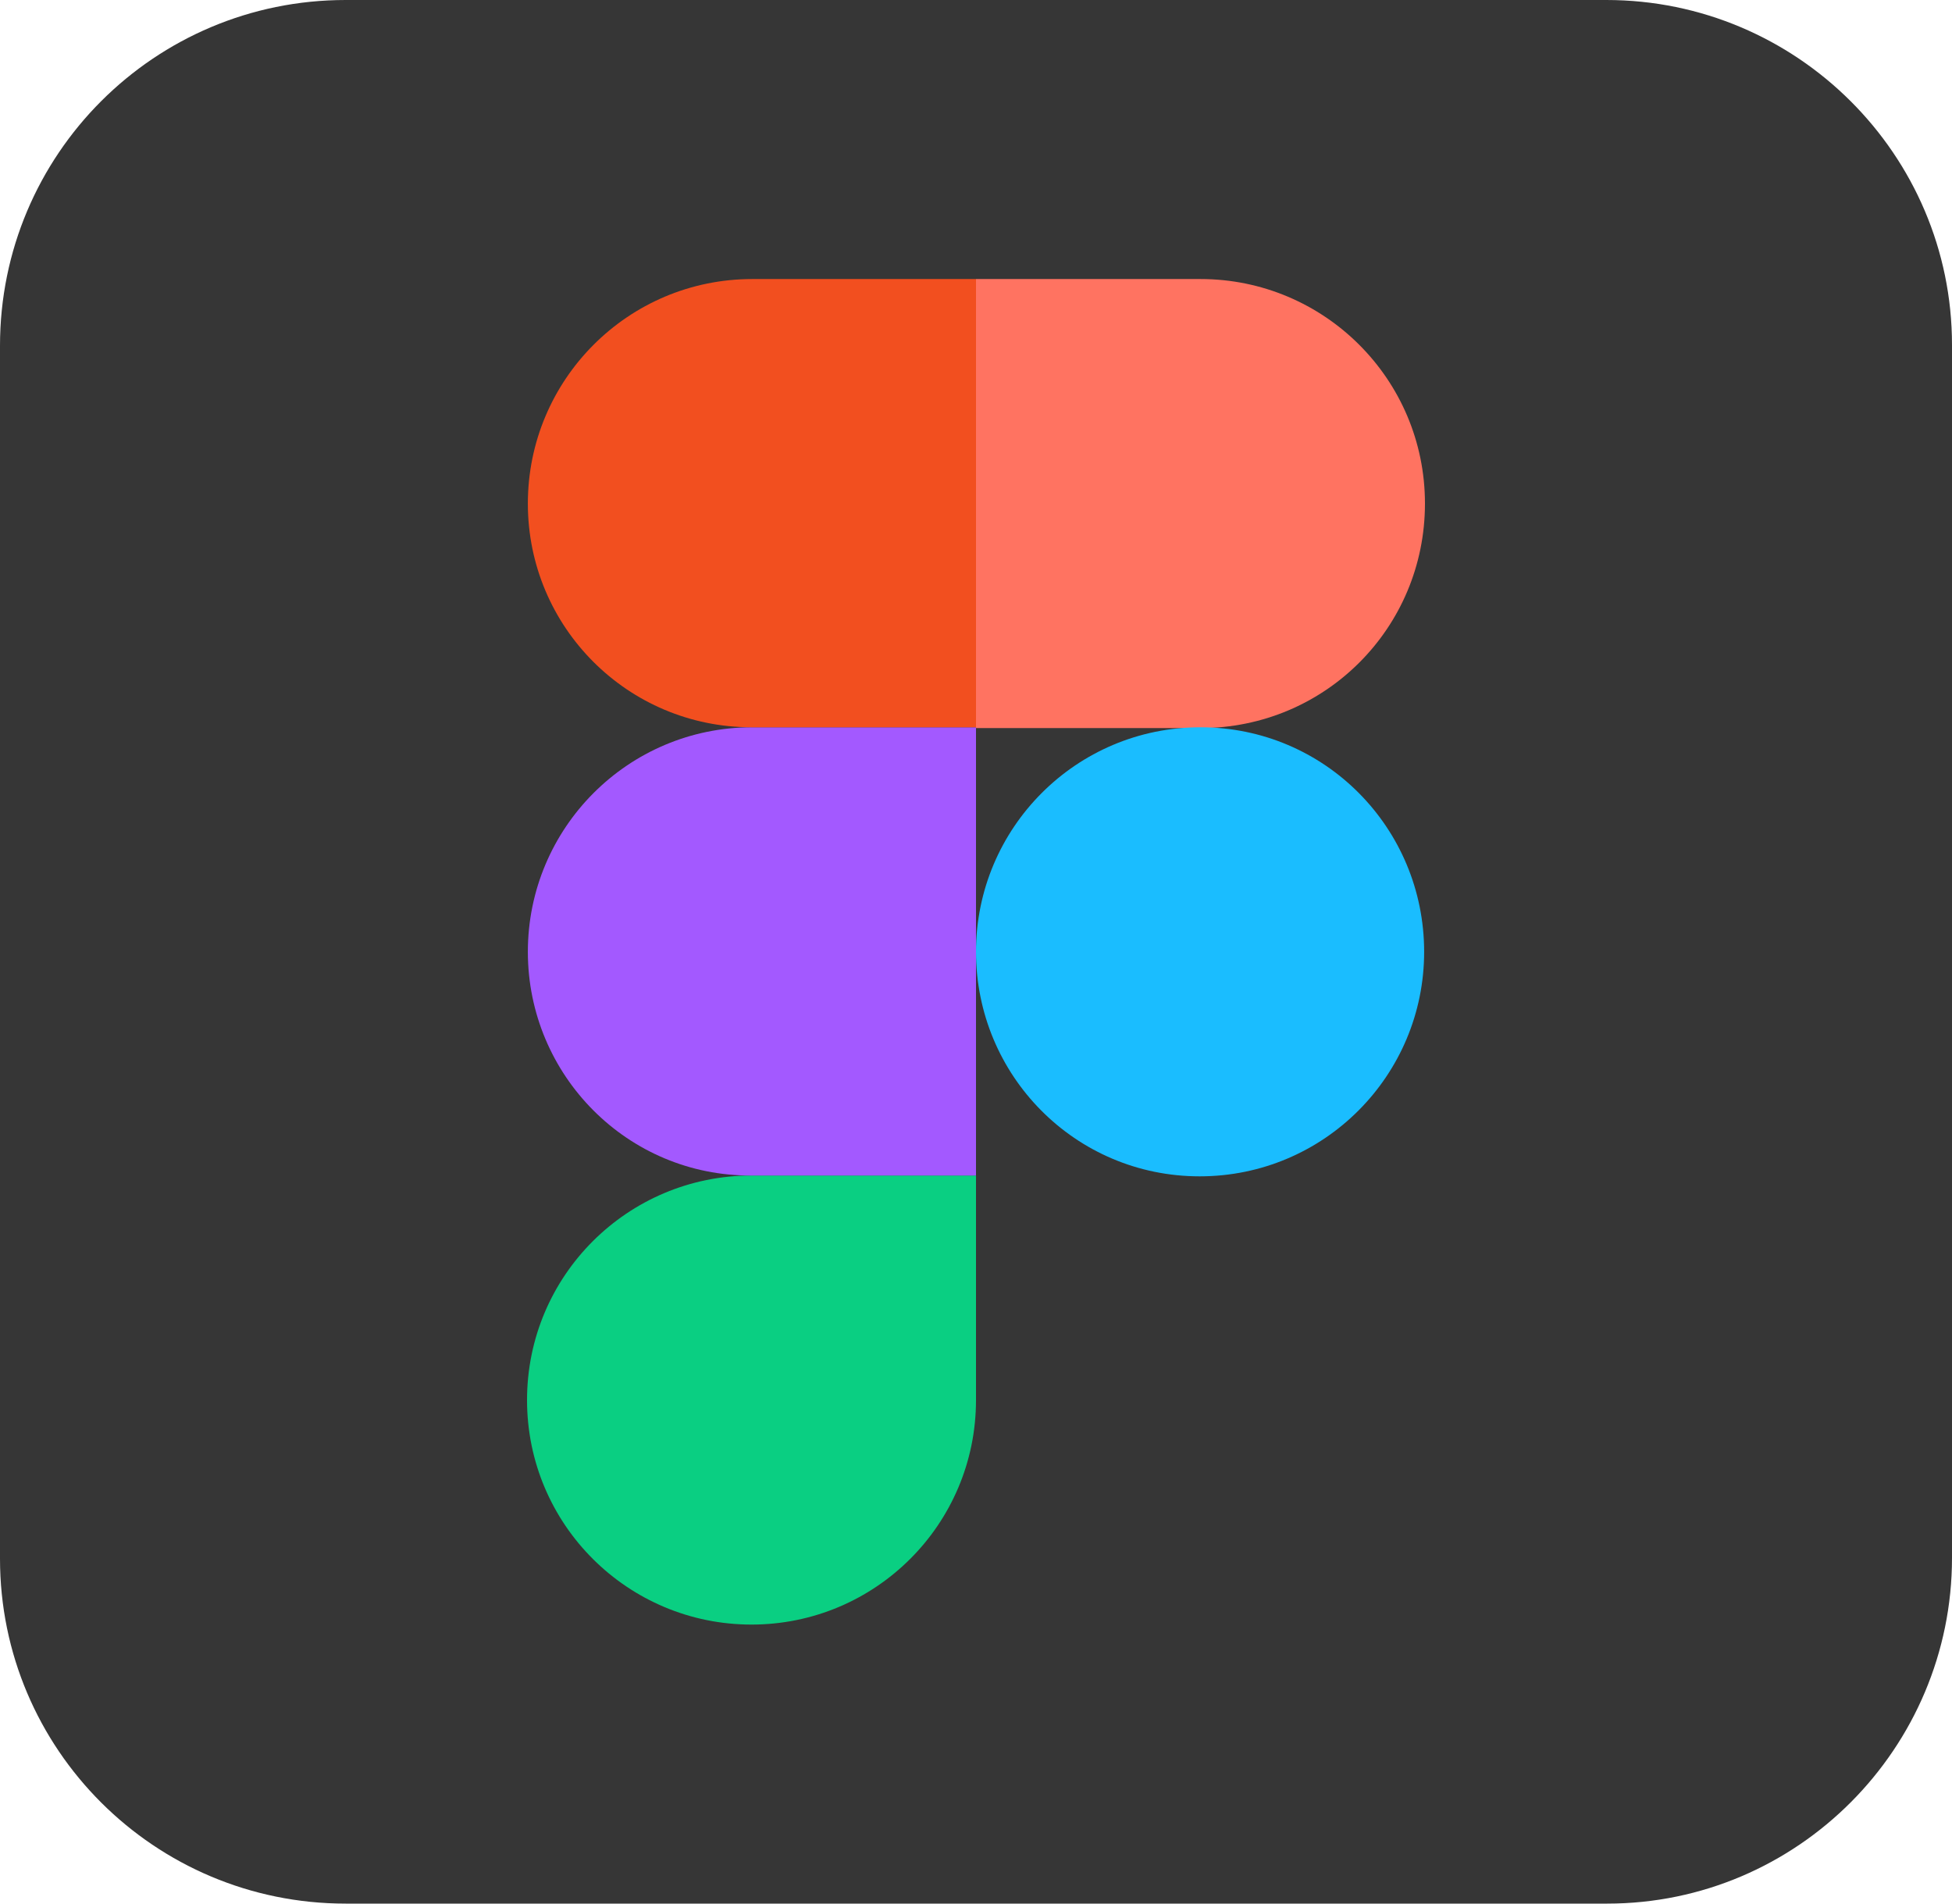 <?xml version="1.0" encoding="utf-8"?>
<!-- Generator: Adobe Illustrator 26.3.1, SVG Export Plug-In . SVG Version: 6.00 Build 0)  -->
<svg version="1.1" id="Layer_1" xmlns="http://www.w3.org/2000/svg" xmlns:xlink="http://www.w3.org/1999/xlink" x="0px" y="0px"
	 viewBox="0 0 240 234" style="enable-background:new 0 0 240 234;" xml:space="preserve">
<style type="text/css">
	.st0{fill:#363636;}
	.st1{fill:#0ACF82;}
	.st2{fill:#A359FF;}
	.st3{fill:#F24F1F;}
	.st4{fill:#FF7361;}
	.st5{fill:#1ABDFF;}
</style>
<path class="st0" d="M42.5,0h155C220.9,0,240,19,240,42.4c0,0,0,0.1,0,0.1v149c0,23.4-19,42.5-42.4,42.5c0,0-0.1,0-0.1,0h-155
	C19,234,0,215,0,191.6c0,0,0-0.1,0-0.1v-149C0,19,19,0,42.5,0C42.4,0,42.5,0,42.5,0z"/>
<g>
	<path class="st1" d="M92.4,199.7c15.2,0,27.6-12.3,27.6-27.6v-27.6H92.4c-15.2,0-27.6,12.3-27.6,27.6S77.2,199.7,92.4,199.7"/>
	<path class="st2" d="M64.9,117c0-15.2,12.3-27.6,27.6-27.6H120v55.1H92.4C77.2,144.6,64.9,132.2,64.9,117"/>
	<path class="st3" d="M64.9,61.9c0-15.2,12.3-27.6,27.6-27.6H120v55.1H92.4C77.2,89.4,64.9,77.1,64.9,61.9"/>
	<path class="st4" d="M120,34.3h27.6c15.2,0,27.6,12.3,27.6,27.6s-12.3,27.6-27.6,27.6H120V34.3z"/>
	<path class="st5" d="M175.1,117c0,15.2-12.3,27.6-27.6,27.6S120,132.2,120,117s12.3-27.6,27.6-27.6S175.1,101.8,175.1,117"/>
</g>
</svg>
